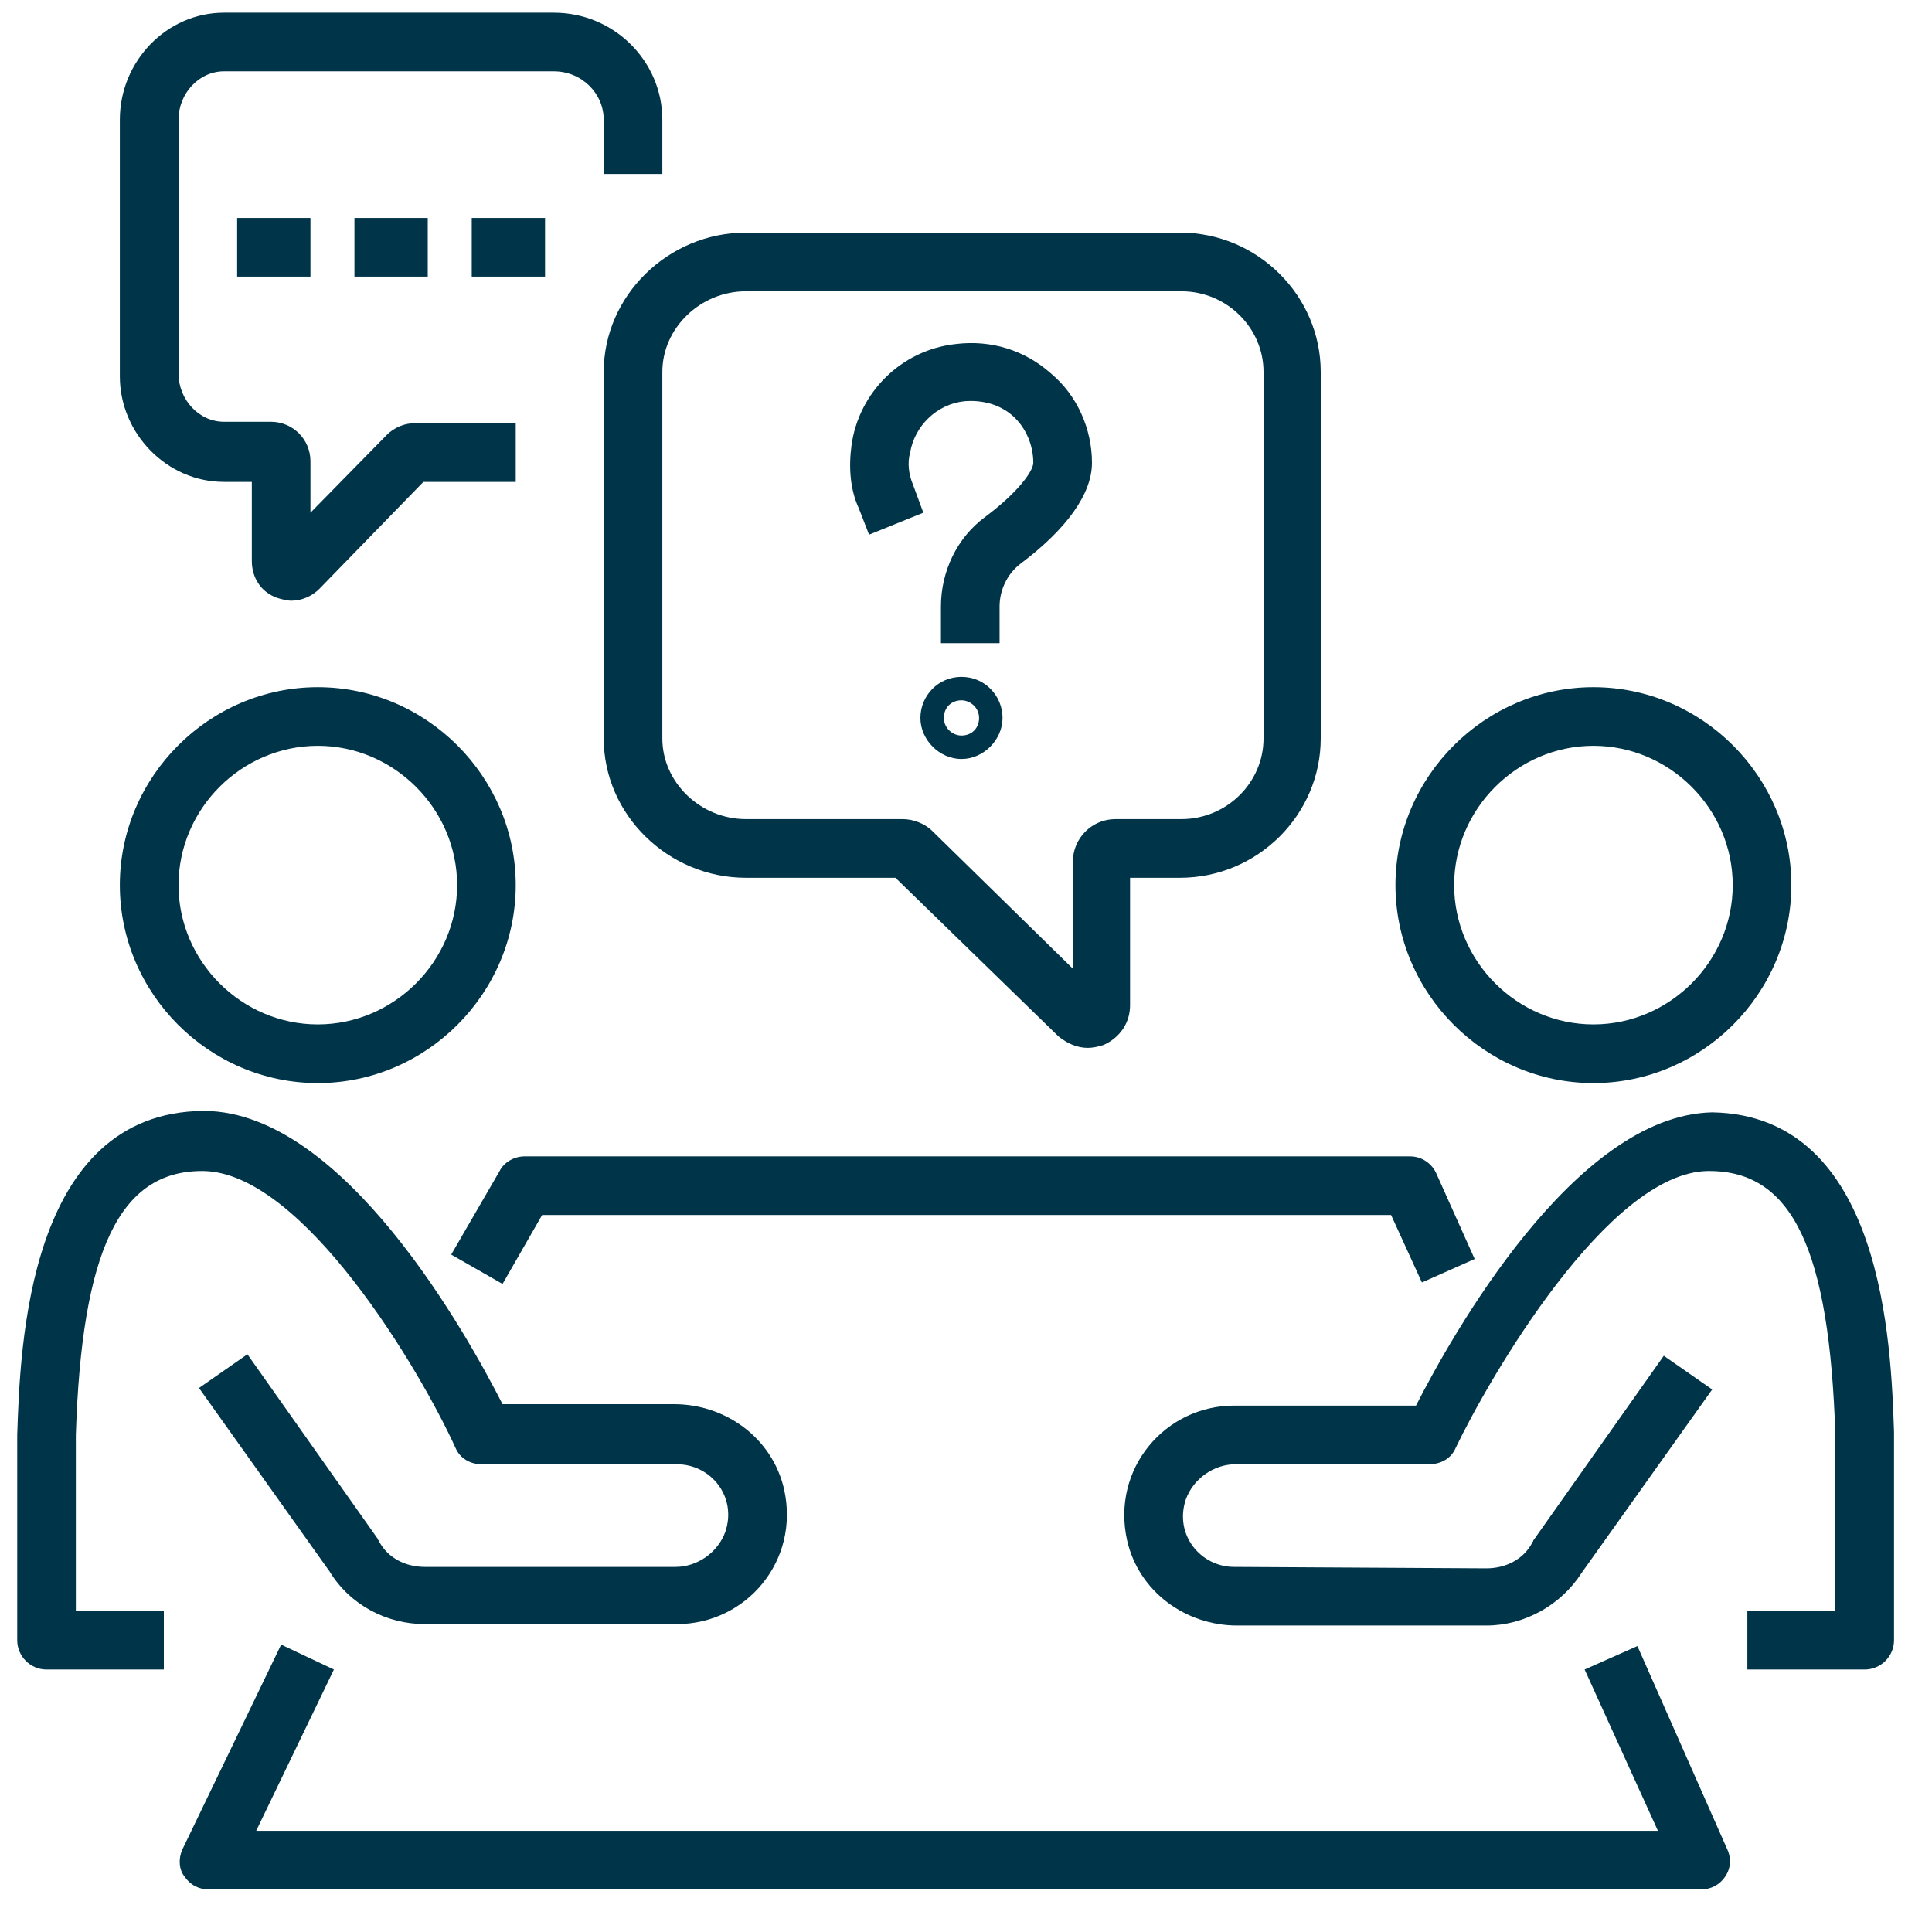 <svg width="35" height="35" viewBox="0 0 35 35" fill="none" xmlns="http://www.w3.org/2000/svg">
<g clip-path="url(#clip0_129_428)">
<path d="M10.937 6.738V13.378C10.937 14.76 12.105 15.902 13.513 15.902H16.222L19.171 18.771C19.33 18.903 19.516 18.983 19.702 18.983C19.808 18.983 19.915 18.956 19.994 18.93C20.287 18.797 20.472 18.532 20.472 18.213V15.902H21.376C22.783 15.902 23.926 14.76 23.926 13.378V6.738C23.926 5.357 22.783 4.214 21.376 4.214H13.513C12.105 4.214 10.937 5.357 10.937 6.738ZM11.999 6.738C11.999 5.941 12.69 5.277 13.513 5.277H21.402C22.226 5.277 22.89 5.941 22.89 6.738V13.378C22.89 14.175 22.226 14.839 21.402 14.839H20.207C19.782 14.839 19.436 15.185 19.436 15.61V17.549L16.887 15.052C16.754 14.919 16.541 14.839 16.355 14.839H13.513C12.69 14.839 11.999 14.175 11.999 13.378V6.738Z" fill="#003449"/>
<path d="M9.874 3.949H8.546V5.011H9.874V3.949Z" fill="#003449"/>
<path d="M5.624 3.949H4.296V5.011H5.624V3.949Z" fill="#003449"/>
<path d="M7.749 3.949H6.421V5.011H7.749V3.949Z" fill="#003449"/>
<path d="M4.057 8.73H4.562V10.164C4.562 10.457 4.721 10.722 5.013 10.828C5.093 10.855 5.199 10.882 5.279 10.882C5.465 10.882 5.651 10.802 5.784 10.669L7.67 8.73H9.343V7.667H7.51C7.324 7.667 7.138 7.747 7.006 7.88L5.624 9.288V8.358C5.624 7.96 5.306 7.641 4.907 7.641H4.057C3.606 7.641 3.234 7.242 3.234 6.764V2.169C3.234 1.691 3.606 1.292 4.057 1.292H10.034C10.538 1.292 10.937 1.691 10.937 2.169V3.152H11.999V2.169C11.999 1.107 11.123 0.23 10.034 0.23H4.057C3.021 0.23 2.171 1.107 2.171 2.169V6.817C2.171 7.853 3.021 8.73 4.057 8.73Z" fill="#003449"/>
<path d="M15.744 9.686L16.727 9.288L16.541 8.783C16.462 8.597 16.435 8.385 16.488 8.199C16.568 7.721 16.966 7.322 17.471 7.269C17.79 7.243 18.108 7.322 18.348 7.535C18.587 7.747 18.719 8.066 18.719 8.385C18.719 8.518 18.48 8.89 17.843 9.368C17.338 9.74 17.046 10.351 17.046 10.988V11.652H18.108V10.988C18.108 10.696 18.241 10.404 18.48 10.218C19.33 9.58 19.782 8.943 19.782 8.385C19.782 7.774 19.516 7.163 19.038 6.765C18.56 6.34 17.949 6.154 17.311 6.233C16.329 6.34 15.558 7.11 15.426 8.066C15.373 8.465 15.399 8.863 15.558 9.208L15.744 9.686Z" fill="#003449"/>
<path d="M17.418 12.262C16.993 12.262 16.674 12.607 16.674 13.006C16.674 13.404 17.019 13.75 17.418 13.75C17.816 13.75 18.162 13.404 18.162 13.006C18.162 12.607 17.843 12.262 17.418 12.262ZM17.418 13.325C17.259 13.325 17.099 13.192 17.099 13.006C17.099 12.82 17.232 12.687 17.418 12.687C17.577 12.687 17.737 12.82 17.737 13.006C17.737 13.192 17.604 13.325 17.418 13.325Z" fill="#003449"/>
<path d="M29.663 29.82L28.707 30.245L30.035 33.167H4.641L6.049 30.245L5.093 29.794L3.313 33.486C3.233 33.645 3.233 33.858 3.34 33.991C3.446 34.15 3.605 34.23 3.791 34.23H30.805C30.991 34.23 31.151 34.15 31.257 33.991C31.363 33.831 31.363 33.645 31.284 33.486L29.663 29.82Z" fill="#003449"/>
<path d="M9.051 21.214L8.174 22.728L9.104 23.26L9.821 22.011H25.201L25.759 23.233L26.715 22.808L26.024 21.267C25.945 21.081 25.759 20.949 25.546 20.949H9.502C9.316 20.949 9.13 21.055 9.051 21.214Z" fill="#003449"/>
<path d="M5.757 19.621C7.723 19.621 9.343 18 9.343 16.035C9.343 14.069 7.723 12.449 5.757 12.449C3.791 12.449 2.171 14.069 2.171 16.035C2.171 18 3.791 19.621 5.757 19.621ZM5.757 13.511C7.138 13.511 8.281 14.653 8.281 16.035C8.281 17.416 7.138 18.558 5.757 18.558C4.376 18.558 3.234 17.416 3.234 16.035C3.234 14.653 4.376 13.511 5.757 13.511Z" fill="#003449"/>
<path d="M1.374 25.995C1.48 22.648 2.171 21.214 3.659 21.214C3.659 21.214 3.659 21.214 3.685 21.214C5.491 21.241 7.616 24.827 8.254 26.234C8.334 26.42 8.519 26.527 8.732 26.527H12.265C12.876 26.527 13.354 27.111 13.141 27.748C13.008 28.12 12.637 28.386 12.238 28.386H7.696C7.351 28.386 7.032 28.227 6.873 27.934C6.873 27.908 6.846 27.908 6.846 27.881L4.482 24.534L3.605 25.145L5.969 28.466C6.341 29.077 7.005 29.422 7.696 29.422H12.265C13.513 29.422 14.496 28.28 14.204 26.978C13.991 26.048 13.141 25.438 12.212 25.438H9.104C8.466 24.189 6.235 20.152 3.712 20.125H3.685C0.498 20.152 0.365 24.402 0.312 25.995V29.714C0.312 30.006 0.551 30.245 0.843 30.245H2.968V29.183H1.374V25.995Z" fill="#003449"/>
<path d="M28.866 19.621C30.832 19.621 32.452 18 32.452 16.035C32.452 14.069 30.832 12.449 28.866 12.449C26.901 12.449 25.28 14.069 25.28 16.035C25.28 18 26.901 19.621 28.866 19.621ZM28.866 13.511C30.248 13.511 31.39 14.653 31.39 16.035C31.39 17.416 30.248 18.558 28.866 18.558C27.485 18.558 26.343 17.416 26.343 16.035C26.343 14.653 27.485 13.511 28.866 13.511Z" fill="#003449"/>
<path d="M34.312 25.942C34.258 24.375 34.126 20.204 31.018 20.151C28.521 20.204 26.29 24.215 25.652 25.464H22.358C21.11 25.464 20.127 26.606 20.419 27.908C20.632 28.837 21.482 29.448 22.412 29.448H26.927C27.618 29.448 28.282 29.076 28.654 28.492L31.018 25.172L30.141 24.561L27.777 27.908C27.777 27.934 27.751 27.934 27.751 27.961C27.591 28.253 27.273 28.412 26.927 28.412L22.358 28.386C21.748 28.386 21.269 27.801 21.482 27.164C21.615 26.792 21.987 26.526 22.385 26.526H25.891C26.104 26.526 26.29 26.42 26.369 26.234C26.98 24.959 29.132 21.24 30.938 21.214C30.938 21.214 30.938 21.214 30.965 21.214C32.479 21.214 33.143 22.648 33.249 25.995V29.183H31.655V30.245H33.78C34.073 30.245 34.312 30.006 34.312 29.714V25.942Z" fill="#003449"/>
</g>
<defs>
<clipPath id="clip0_129_428">
<rect width="34" height="34" fill="white" transform="translate(0.312 0.23)"/>
</clipPath>
</defs>
</svg>
